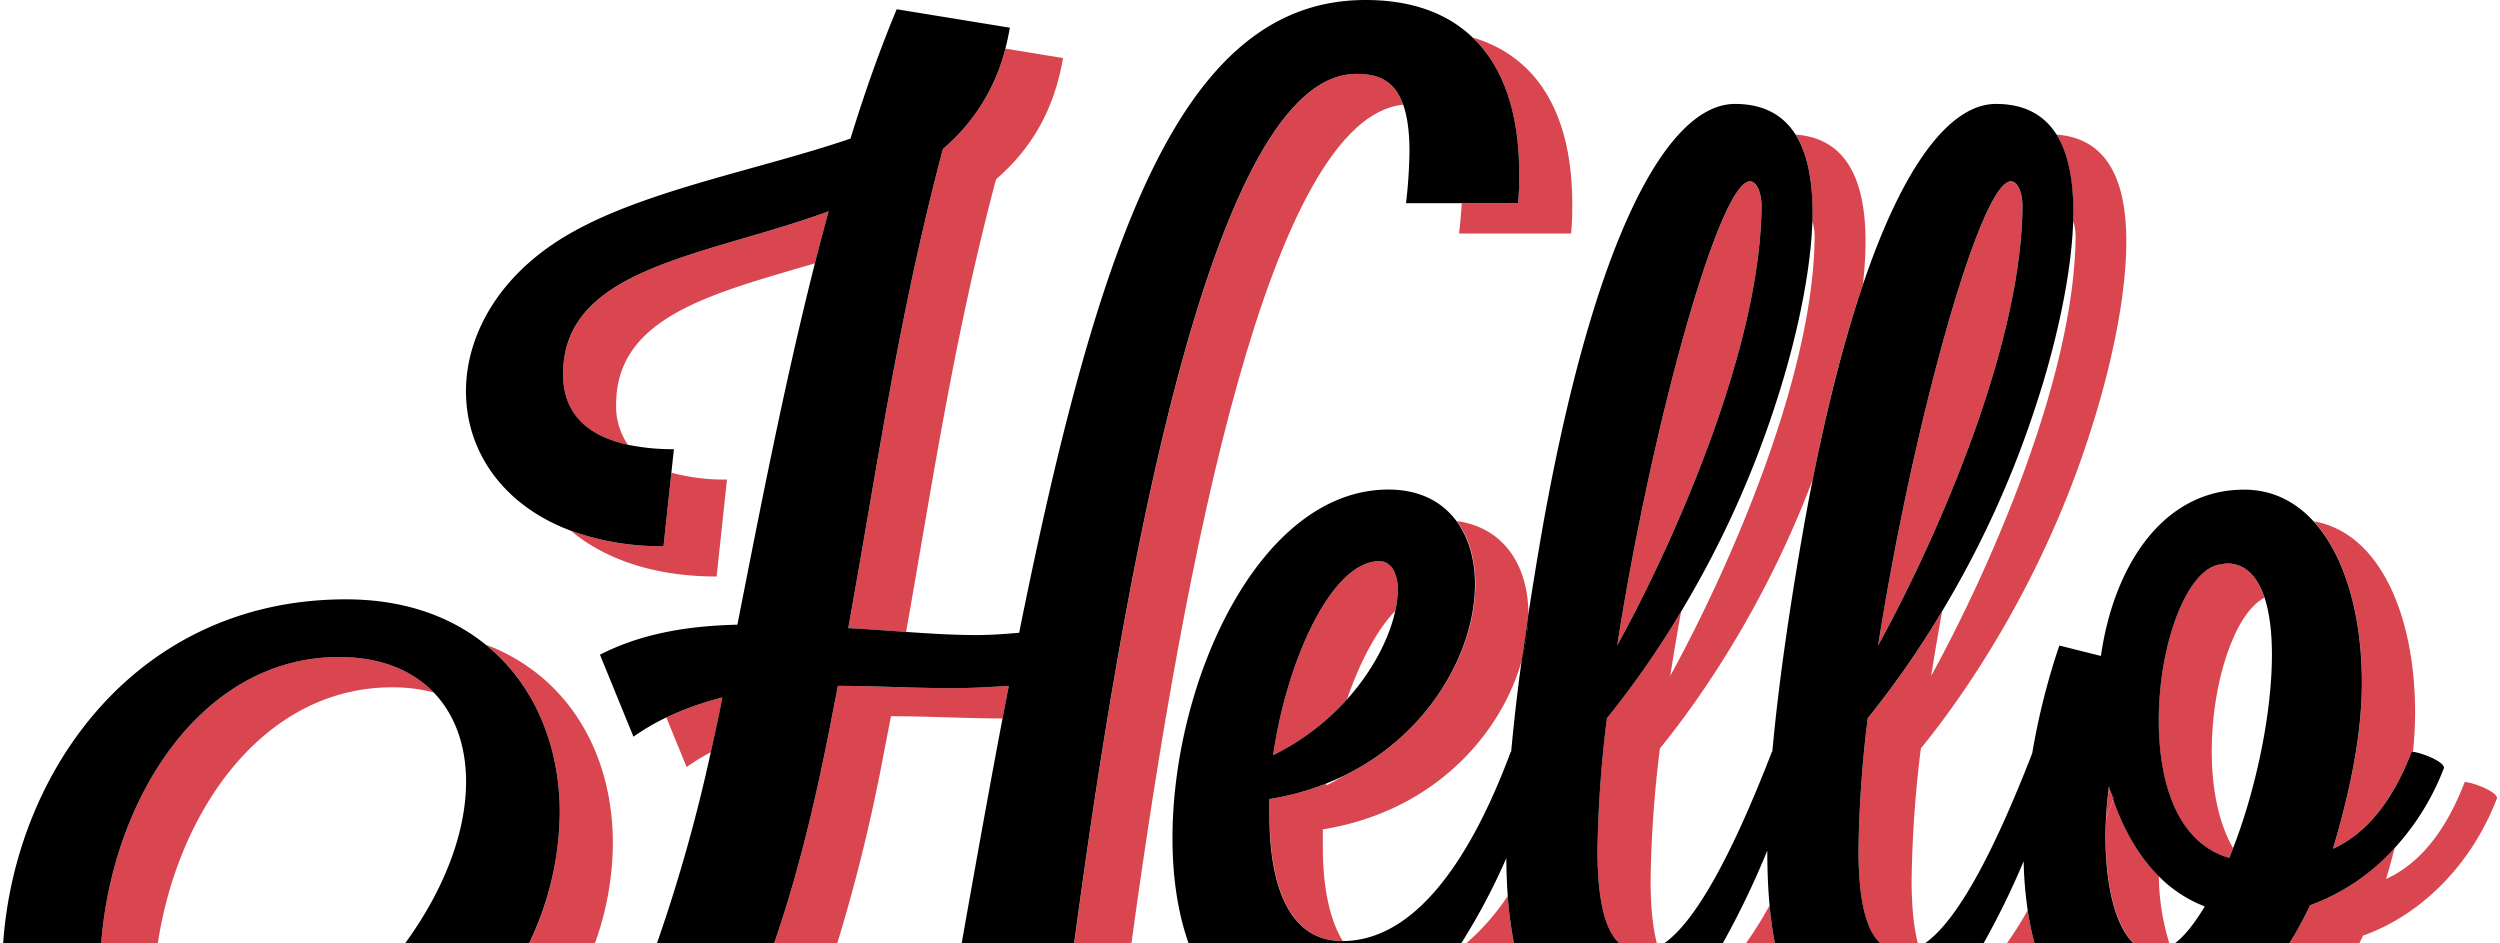 <svg id="7daa0a5d-6b3a-4731-98d9-315fdaccb4c3" data-name="Layer 1" xmlns="http://www.w3.org/2000/svg" viewBox="0 0 795 300"><defs><style>.\33 f23197f-13bc-4691-bae2-e0aeb7e84a28{fill:none;}.\38 3f37f84-bb83-4cf8-b5fd-4238dff88854{fill:#d94650;}</style></defs><title>icon</title><path class="3f23197f-13bc-4691-bae2-e0aeb7e84a28" d="M480.5,239h.13q1.25-13.83,3.39-29.48c-6.27,23.27-27.53,48.4-63.38,54.17v5.51c0,12.05,1.89,22.76,6.34,30C448.6,299.19,466.56,276.44,480.5,239Z"/><path class="3f23197f-13bc-4691-bae2-e0aeb7e84a28" d="M577.05,75.37a14.9,14.9,0,0,0-.79-5.08c-.63,21-7.45,45.18-11,56a317.8,317.8,0,0,1-30.7,68.11c-1.25,6.88-2.41,13.73-3.46,20.48C549.51,181.49,576.68,120.17,577.05,75.37Z"/><path class="3f23197f-13bc-4691-bae2-e0aeb7e84a28" d="M660,75.37a14.9,14.9,0,0,0-.79-5.08c-.63,21-7.45,45.18-11,56a317.8,317.8,0,0,1-30.7,68.11c-1.25,6.88-2.41,13.73-3.46,20.48C632.49,181.49,659.66,120.17,660,75.37Z"/><path class="3f23197f-13bc-4691-bae2-e0aeb7e84a28" d="M562,270.62s0-.1,0-.14A268.62,268.62,0,0,1,547.78,300h7.39a114.93,114.93,0,0,0,7.54-12.1Q562,279.93,562,270.62Z"/><path class="3f23197f-13bc-4691-bae2-e0aeb7e84a28" d="M427.31,246.73c-1.77.86-3.59,1.67-5.48,2.42,0,.21-.07.42-.1.64C423.68,248.83,425.52,247.8,427.31,246.73Z"/><path class="3f23197f-13bc-4691-bae2-e0aeb7e84a28" d="M563.47,239h.13c1.9-21,5.4-45.3,10.15-72.35.86-4.82,1.75-9.46,2.65-14-15,39.71-35.62,69.5-48.55,85.34a377.42,377.42,0,0,0-2.94,41.86c0,8.68.7,15.23,2,20.1h2.23C539.24,293,550.76,271.86,563.47,239Z"/><path class="3f23197f-13bc-4691-bae2-e0aeb7e84a28" d="M479.5,284.91q-.41-5.68-.46-12A201.64,201.64,0,0,1,464.71,300h1.52A72.6,72.6,0,0,0,479.5,284.91Z"/><path class="3f23197f-13bc-4691-bae2-e0aeb7e84a28" d="M283.33,227.76,280.76,241a548.32,548.32,0,0,1-14.53,59h39.59c4.46-25.25,8.74-49.12,13-71.52C307,228.45,295.15,227.76,283.33,227.76Z"/><path class="3f23197f-13bc-4691-bae2-e0aeb7e84a28" d="M50.17,300h78.64c13-17.9,19.4-36,19.4-51.41,0-11.39-3.49-21.31-10.29-28.38a51.32,51.32,0,0,0-13.22-1.64C83.85,218.57,56.6,257.69,50.17,300Z"/><path class="3f23197f-13bc-4691-bae2-e0aeb7e84a28" d="M691.63,300c3.26-2.47,6.39-6.54,9.52-11.76a41.64,41.64,0,0,1-14.64-9.61A73.8,73.8,0,0,0,689.83,300Z"/><path class="3f23197f-13bc-4691-bae2-e0aeb7e84a28" d="M643.55,273.86A254.86,254.86,0,0,1,630.76,300h7.39a109.85,109.85,0,0,0,6.68-10.54A123.74,123.74,0,0,1,643.55,273.86Z"/><path class="3f23197f-13bc-4691-bae2-e0aeb7e84a28" d="M720.11,190.06c-9.52,4.91-16.76,27-16.76,48.72,0,11.42,2,22.57,6.77,30.91,7.39-19,12.33-43.05,12.33-61.48C722.46,201.21,721.72,195,720.11,190.06Z"/><path class="3f23197f-13bc-4691-bae2-e0aeb7e84a28" d="M428.35,222.4c8.56-9.5,13.54-19.84,15.35-28.12C437.77,200.42,432.42,210.59,428.35,222.4Z"/><path class="83f37f84-bb83-4cf8-b5fd-4238dff88854" d="M178,258.5a97.76,97.76,0,0,1-9.71,41.5h20.88a95,95,0,0,0,5.72-31.85c0-28.41-14-53.15-40.4-63.17C169.86,217.48,178,236.93,178,258.5Z"/><path class="83f37f84-bb83-4cf8-b5fd-4238dff88854" d="M181.57,168.8c10.6,8.87,26.16,14.53,46.31,14.53l3.3-30.84a63.93,63.93,0,0,1-17.68-2.18L211,173.68A84,84,0,0,1,181.57,168.8Z"/><path class="83f37f84-bb83-4cf8-b5fd-4238dff88854" d="M229.73,221.78a96.89,96.89,0,0,0-17.83,6.36l6.44,15.77a70.89,70.89,0,0,1,7.71-4.72q1.34-5.94,2.58-11.9Z"/><path class="83f37f84-bb83-4cf8-b5fd-4238dff88854" d="M124.7,218.57a51.32,51.32,0,0,1,13.22,1.64c-6.79-7.06-16.89-11.28-30.1-11.28-43.95,0-72.16,45.27-75.64,91.07h18C56.6,257.69,83.85,218.57,124.7,218.57Z"/><path class="83f37f84-bb83-4cf8-b5fd-4238dff88854" d="M179.05,119c0,13.18,8.49,19.84,20.67,22.47a21.35,21.35,0,0,1-3.79-12.83c0-28,30.7-35.29,63.23-44.91q2.11-8.31,4.35-16.51C224.59,81.52,179.05,84.82,179.05,119Z"/><path class="83f37f84-bb83-4cf8-b5fd-4238dff88854" d="M482.72,64.63H464.84c-.18,2.91-.46,6.11-.86,9.64H499.6a83.3,83.3,0,0,0,.37-9.55c0-26.77-9.88-46.31-31.6-52.77,10,9.67,14.72,24.67,14.72,43.12A83.41,83.41,0,0,1,482.72,64.63Z"/><path class="83f37f84-bb83-4cf8-b5fd-4238dff88854" d="M283.33,227.76c11.83,0,23.65.69,35.48.72q1-5.24,2-10.37c-5.88.37-11.75.73-18,.73-12.12,0-24.24-.73-36.35-.73l-2.57,13.22c-4.55,23.31-10.13,46.73-17.71,68.67h20.06a548.32,548.32,0,0,0,14.53-59Z"/><path class="83f37f84-bb83-4cf8-b5fd-4238dff88854" d="M446.24,33.28c-2.86-8.16-8.53-9.78-14.92-9.78-44.23,0-72.46,147.5-89.72,276.5h18.19C376.88,175.34,404.21,37.46,446.24,33.28Z"/><path class="83f37f84-bb83-4cf8-b5fd-4238dff88854" d="M299.86,47.37c-14.32,54-20.93,101.71-30.11,152.38,6.16.32,12.32.79,18.39,1.21,8.43-47.57,15.08-93,28.6-143.95,10.65-9.18,18.36-21.3,21.3-38.55l-18.32-3A61.41,61.41,0,0,1,299.86,47.37Z"/><path class="83f37f84-bb83-4cf8-b5fd-4238dff88854" d="M444.51,187.63c0-5.51-2.2-9.18-5.88-9.18-15.05,0-29.38,31.21-33.78,61.69a77.87,77.87,0,0,0,23.49-17.74c4.08-11.81,9.42-22,15.35-28.12A31.8,31.8,0,0,0,444.51,187.63Z"/><path class="83f37f84-bb83-4cf8-b5fd-4238dff88854" d="M466.23,300h15.22a121.62,121.62,0,0,1-2-15.09A72.6,72.6,0,0,1,466.23,300Z"/><path class="83f37f84-bb83-4cf8-b5fd-4238dff88854" d="M427.31,246.73c-1.79,1.07-3.63,2.09-5.57,3.05,0-.21.07-.42.1-.64a86.07,86.07,0,0,1-18.08,4.94v5.51c0,22,6.24,39.66,23.13,39.66H427c-4.46-7.25-6.34-18-6.34-30v-5.51c35.85-5.77,57.11-30.9,63.38-54.17q.91-6.68,2-13.67c0-.15,0-.31,0-.46,0-15.36-7.62-27.64-22.79-29.75,3.93,5.3,5.91,12.3,5.91,20.11C469.11,206.62,455,233.28,427.31,246.73Z"/><path class="83f37f84-bb83-4cf8-b5fd-4238dff88854" d="M576.26,70.29a14.9,14.9,0,0,1,.79,5.08c-.37,44.8-27.54,106.12-45.9,139.53,1.05-6.75,2.21-13.6,3.46-20.48a291.55,291.55,0,0,1-23.64,34A377.3,377.3,0,0,0,508,270.25c0,16.88,2.59,25.81,7,29.75h11.89c-1.26-4.88-2-11.42-2-20.1A377.42,377.42,0,0,1,527.85,238c12.93-15.84,33.53-45.63,48.55-85.34,4.89-24.72,10.28-45.38,16-62.19a123.76,123.76,0,0,0,.84-13.67c0-17.91-5.07-32.76-22.22-34,3.9,6.22,5.34,14.87,5.34,24.38C576.33,68.21,576.29,69.25,576.26,70.29Z"/><path class="83f37f84-bb83-4cf8-b5fd-4238dff88854" d="M556.5,57.65c-9.91,0-31.58,79.31-42.23,147.61,18.36-33.41,45.53-94.73,45.9-139.53C560.17,60.59,558.33,57.65,556.5,57.65Z"/><path class="83f37f84-bb83-4cf8-b5fd-4238dff88854" d="M555.18,300h9.25a115.12,115.12,0,0,1-1.71-12.1A114.93,114.93,0,0,1,555.18,300Z"/><path class="83f37f84-bb83-4cf8-b5fd-4238dff88854" d="M639.48,57.65c-9.91,0-31.58,79.31-42.23,147.61,18.36-33.41,45.53-94.73,45.9-139.53C643.15,60.59,641.31,57.65,639.48,57.65Z"/><path class="83f37f84-bb83-4cf8-b5fd-4238dff88854" d="M638.16,300H647a90,90,0,0,1-2.2-10.54A109.85,109.85,0,0,1,638.16,300Z"/><path class="83f37f84-bb83-4cf8-b5fd-4238dff88854" d="M659.24,70.29a14.9,14.9,0,0,1,.79,5.08c-.37,44.8-27.54,106.12-45.9,139.53,1.05-6.75,2.21-13.6,3.46-20.48a291.55,291.55,0,0,1-23.64,34A377.3,377.3,0,0,0,591,270.25c0,16.88,2.59,25.81,7,29.75h11.89c-1.26-4.88-2-11.42-2-20.1A377.42,377.42,0,0,1,610.83,238c14.69-18,39.29-54,54.34-102.08,3.67-11.38,11-37.45,11-59.12,0-17.91-5.07-32.76-22.22-34,3.9,6.22,5.34,14.87,5.34,24.38C659.3,68.21,659.27,69.25,659.24,70.29Z"/><path class="83f37f84-bb83-4cf8-b5fd-4238dff88854" d="M741.92,269.88c9.55-4.41,18.36-13.58,25-30.84l.42,0c.41-4.15.67-8.3.67-12.42,0-30.6-11-57.1-32.2-60.85C745.89,176.92,751.1,196,751.1,217,751.1,235,746.69,253.73,741.92,269.88Z"/><path class="83f37f84-bb83-4cf8-b5fd-4238dff88854" d="M734.57,287.88A111.47,111.47,0,0,1,728,300h22.24c.41-.83.83-1.63,1.22-2.48,17.63-6.24,34.15-21.66,42.59-43.7,0-2.2-8.08-5.14-10.28-5.14-6.61,17.26-15.42,26.44-25,30.84,1-3.22,1.87-6.56,2.76-9.95A67.77,67.77,0,0,1,734.57,287.88Z"/><path class="83f37f84-bb83-4cf8-b5fd-4238dff88854" d="M686.52,278.63c-6.42-6.41-11.21-14.89-14.5-24.44-.76,2.06-1.51,4.07-2.26,6-.1,1.94-.17,3.83-.17,5.61,0,16.4,3.37,29,9,34.16h11.26A73.8,73.8,0,0,1,686.52,278.63Z"/><path class="83f37f84-bb83-4cf8-b5fd-4238dff88854" d="M670.68,250.05c-.07.5-.12,1-.18,1.51a7.86,7.86,0,0,1,.85.66C671.13,251.5,670.9,250.79,670.68,250.05Z"/><path class="83f37f84-bb83-4cf8-b5fd-4238dff88854" d="M720.11,190.06c-2.2-6.69-6-10.87-12-10.87-.74,0-1.84.37-2.57.37-10.65,2.2-19.09,26.07-19.09,49.57,0,19.83,5.88,38.92,22.4,43.7.43-1,.84-2.08,1.25-3.14-4.81-8.34-6.77-19.49-6.77-30.91C703.35,217,710.59,195,720.11,190.06Z"/><path class="83f37f84-bb83-4cf8-b5fd-4238dff88854" d="M672,254.19q-.34-1-.65-2a7.86,7.86,0,0,0-.85-.66c-.36,3-.61,5.87-.76,8.68C670.5,258.26,671.25,256.25,672,254.19Z"/><path d="M468.37,12c-7.93-7.65-19.19-12-34.12-12-58,0-84.45,73.44-110.16,201.22-4.41.37-8.81.73-13.59.73-7.17,0-14.7-.46-22.37-1-6.07-.42-12.23-.89-18.39-1.21,9.18-50.67,15.79-98.41,30.11-152.38a61.41,61.41,0,0,0,19.86-31.9c.56-2.13,1-4.34,1.44-6.65l-36-5.87c-5.51,13.22-10.28,26.8-14.69,41.13-27.91,9.55-63.89,16.16-87.76,29.38-23.5,12.85-34.52,32.68-34.52,51,0,18.86,11.54,36.18,33.36,44.32A84,84,0,0,0,211,173.68l2.5-23.38.8-7.46a69.67,69.67,0,0,1-14.58-1.4c-12.18-2.63-20.67-9.29-20.67-22.47,0-34.15,45.53-37.45,84.45-51.77q-2.24,8.2-4.35,16.51c-9.64,38-17.29,77.45-24.66,114.94-16.16.37-30.84,2.94-43.7,9.55l10.65,26.07a72.07,72.07,0,0,1,10.44-6.12,96.89,96.89,0,0,1,17.83-6.36l-1.1,5.51q-1.25,6-2.58,11.9A520.57,520.57,0,0,1,208.9,300h37.27c7.58-21.94,13.16-45.36,17.71-68.67l2.57-13.22c12.12,0,24.23.73,36.35.73,6.24,0,12.12-.37,18-.73q-1,5.13-2,10.37c-4.25,22.4-8.52,46.27-13,71.52h35.77c17.26-129,45.48-276.5,89.72-276.5,6.39,0,12.06,1.62,14.92,9.78,1.25,3.56,2,8.35,2,14.82a154.63,154.63,0,0,1-1.1,16.52h35.62a83.38,83.38,0,0,0,.37-9.55C483.09,36.63,478.39,21.62,468.37,12Z"/><path d="M154.44,205c-11.1-9-26-14.41-44.41-14.41C43.58,190.57,4.85,244.95,1,300H32.18c3.48-45.81,31.69-91.07,75.64-91.07,13.21,0,23.3,4.22,30.1,11.28s10.29,17,10.29,28.38c0,15.42-6.37,33.51-19.4,51.41h39.43A97.76,97.76,0,0,0,178,258.5C178,236.93,169.86,217.48,154.44,205Z"/><path d="M486,195.9q-1.06,7-2,13.67A54.84,54.84,0,0,0,486,195.9Z"/><path d="M571,42.82c-3.78-6-9.87-9.77-19.27-9.77-21.29,0-44.43,41.49-61,133.66q-2.66,15.2-4.79,29.19a54.84,54.84,0,0,1-2,13.67q-2.13,15.64-3.39,29.48h-.12c-13.94,37.4-31.9,60.15-53.52,60.21h-.09c-16.89,0-23.13-17.63-23.13-39.66v-5.51a86.06,86.06,0,0,0,18.08-4.94c1.88-.75,3.71-1.56,5.48-2.42,27.73-13.45,41.8-40.11,41.8-60.94,0-7.81-2-14.81-5.91-20.11-4.56-6.16-11.75-10-21.62-10-41.12,0-68.67,61-68.67,110.89,0,12.13,1.64,23.61,5.14,33.42h86.66A201.64,201.64,0,0,0,479,272.92q.06,6.31.46,12a121.63,121.63,0,0,0,2,15.09H515c-4.36-3.94-7-12.87-7-29.75A377.31,377.31,0,0,1,511,228.39a291.57,291.57,0,0,0,23.64-34,317.81,317.81,0,0,0,30.7-68.11c3.5-10.85,10.32-35,11-56,0-1,.06-2.07.06-3.09C576.33,57.68,574.89,49,571,42.82ZM404.85,240.14c4.41-30.48,18.73-61.69,33.78-61.69,3.67,0,5.88,3.67,5.88,9.18a31.8,31.8,0,0,1-.82,6.65c-1.81,8.28-6.79,18.62-15.35,28.12A77.87,77.87,0,0,1,404.85,240.14Zm109.42-34.88C524.92,137,546.58,57.65,556.5,57.65c1.84,0,3.67,2.94,3.67,8.08C559.8,110.52,532.63,171.84,514.27,205.26Z"/><path d="M654,42.82c-3.78-6-9.87-9.77-19.27-9.77-14.13,0-29.06,18.28-42.33,57.47-5.69,16.81-11.08,37.47-16,62.19-.9,4.54-1.78,9.19-2.65,14-4.75,27-8.25,51.31-10.15,72.35h-.13c-12.71,32.82-24.24,54-34.38,61h18.69A268.59,268.59,0,0,0,562,270.48s0,.1,0,.14q0,9.31.72,17.28a115.13,115.13,0,0,0,1.71,12.1H598c-4.36-3.94-7-12.87-7-29.75a377.31,377.31,0,0,1,2.94-41.86,291.57,291.57,0,0,0,23.64-34,317.81,317.81,0,0,0,30.7-68.11c3.5-10.85,10.32-35,11-56,0-1,.06-2.07.06-3.09C659.3,57.68,657.87,49,654,42.82ZM597.25,205.26C607.9,137,629.56,57.65,639.48,57.65c1.84,0,3.67,2.94,3.67,8.08C642.78,110.52,615.61,171.84,597.25,205.26Z"/><path d="M672.15,253.82v-.37a1.93,1.93,0,0,0-.79-1.24q.32,1,.65,2Z"/><path d="M767.31,239.07l-.42,0c-6.61,17.26-15.42,26.44-25,30.84,4.77-16.16,9.18-34.88,9.18-52.88,0-21-5.21-40.09-15.32-51.2-5.79-6.36-13.18-10.12-22.13-10.12-26.07,0-41.49,24.6-45.53,52.88l-13.22-3.31a222.69,222.69,0,0,0-8.62,34.25c-12.64,32.55-24.1,53.53-34.2,60.49h18.69a254.86,254.86,0,0,0,12.78-26.14,123.78,123.78,0,0,0,1.29,15.6A90,90,0,0,0,647,300h31.53c-5.62-5.16-9-17.76-9-34.16,0-1.77.07-3.67.17-5.61.15-2.8.4-5.72.76-8.68.06-.5.11-1,.18-1.51.21.73.45,1.45.68,2.17a1.93,1.93,0,0,1,.79,1.24v.37l-.14.37c3.29,9.54,8.08,18,14.5,24.44a41.64,41.64,0,0,0,14.64,9.61c-3.13,5.22-6.26,9.29-9.52,11.76H728a111.42,111.42,0,0,0,6.58-12.12,67.77,67.77,0,0,0,27-18.3,79.78,79.78,0,0,0,15.61-25.4C777.17,242.1,770,239.37,767.31,239.07Zm-61.75-59.52c.73,0,1.83-.37,2.57-.37,5.93,0,9.78,4.17,12,10.87,1.61,4.9,2.34,11.15,2.34,18.14,0,18.43-4.95,42.46-12.33,61.48-.41,1.06-.83,2.11-1.25,3.14-16.52-4.77-22.4-23.87-22.4-43.7C686.47,205.63,694.92,181.76,705.57,179.55Z"/></svg>